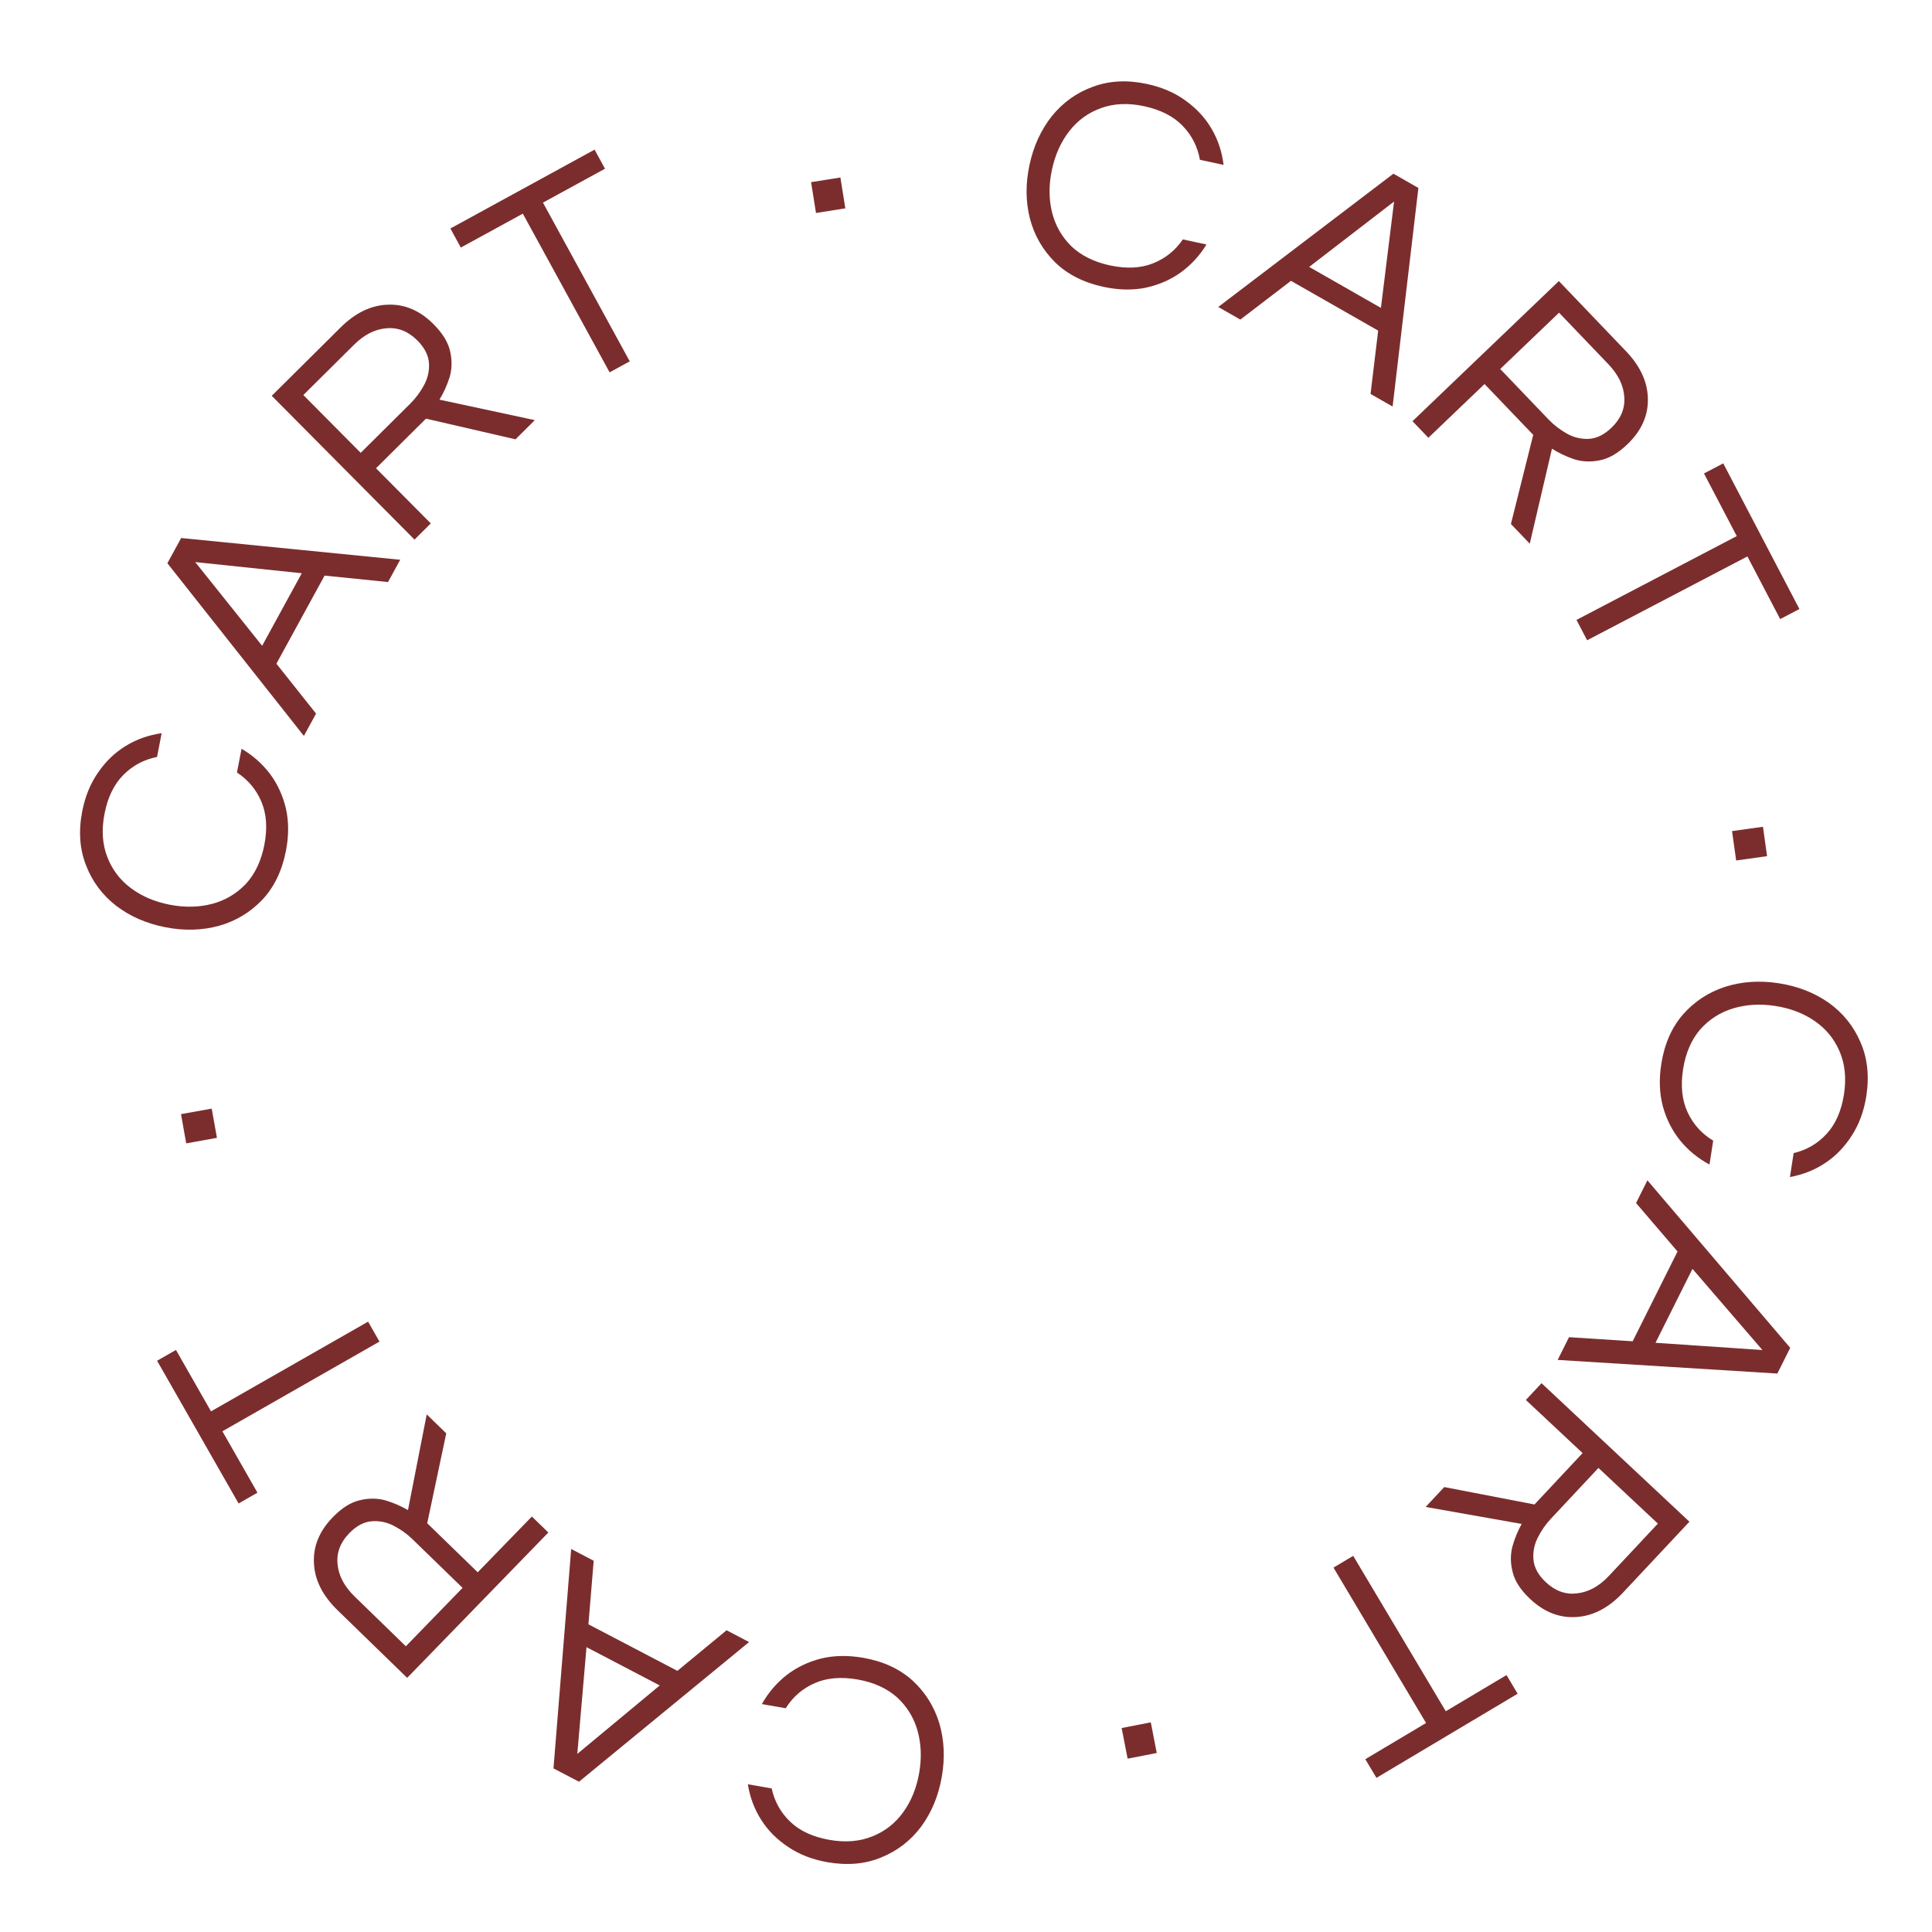 <svg width="101" height="101" viewBox="0 0 101 101" fill="none" xmlns="http://www.w3.org/2000/svg">
<g clip-path="url(#clip0_20_81)">
<path d="M86.847 55.63C87.009 54.587 87.386 53.722 87.978 53.037C88.581 52.353 89.32 51.869 90.195 51.584C91.069 51.309 92.001 51.249 92.992 51.403C93.983 51.557 94.853 51.897 95.603 52.423C96.35 52.96 96.902 53.645 97.259 54.478C97.626 55.312 97.728 56.251 97.567 57.294C97.444 58.085 97.191 58.774 96.808 59.362C96.436 59.952 95.973 60.431 95.419 60.798C94.866 61.166 94.25 61.41 93.573 61.532L93.767 60.283C94.451 60.119 95.027 59.782 95.495 59.272C95.962 58.762 96.263 58.074 96.398 57.21C96.528 56.367 96.451 55.615 96.165 54.956C95.887 54.308 95.456 53.782 94.871 53.379C94.286 52.975 93.599 52.711 92.808 52.589C92.028 52.468 91.293 52.51 90.602 52.716C89.923 52.923 89.347 53.293 88.876 53.824C88.414 54.367 88.117 55.061 87.986 55.904C87.852 56.769 87.931 57.515 88.222 58.143C88.513 58.771 88.959 59.267 89.561 59.63L89.368 60.879C88.769 60.559 88.257 60.14 87.83 59.62C87.414 59.102 87.113 58.505 86.927 57.828C86.751 57.153 86.724 56.421 86.847 55.63Z" fill="#7B2D2D"/>
<path d="M86.122 61.704L93.588 70.461L92.915 71.806L81.431 71.093L82.024 69.905L85.352 70.119L87.697 65.425L85.529 62.892L86.122 61.704ZM88.478 66.333L86.546 70.198L92.135 70.576L88.478 66.333Z" fill="#7B2D2D"/>
<path d="M80.588 72.31L88.319 79.551L84.852 83.252C84.108 84.047 83.299 84.473 82.426 84.532C81.545 84.598 80.735 84.285 79.995 83.593C79.497 83.126 79.191 82.657 79.078 82.185C78.957 81.721 78.954 81.272 79.068 80.838C79.189 80.412 79.35 80.021 79.55 79.668L74.529 78.779L75.502 77.74L80.219 78.65L82.734 75.964L79.768 73.186L80.588 72.31ZM83.563 76.74L81.059 79.415C80.796 79.695 80.573 80.019 80.389 80.387C80.204 80.756 80.13 81.139 80.166 81.538C80.202 81.952 80.419 82.345 80.816 82.717C81.306 83.176 81.848 83.37 82.442 83.297C83.044 83.232 83.603 82.924 84.121 82.371L86.67 79.65L83.563 76.74Z" fill="#7B2D2D"/>
<path d="M70.742 81.336L75.582 89.46L78.757 87.568L79.338 88.544L71.957 92.942L71.375 91.966L74.551 90.074L69.711 81.95L70.742 81.336Z" fill="#7B2D2D"/>
<path d="M60.16 90.04L60.472 91.642L58.949 91.939L58.637 90.337L60.16 90.04Z" fill="#7B2D2D"/>
<path d="M45.125 86.665C46.165 86.847 47.022 87.241 47.696 87.846C48.368 88.462 48.838 89.21 49.106 90.091C49.364 90.97 49.407 91.903 49.234 92.891C49.061 93.878 48.704 94.742 48.164 95.481C47.612 96.218 46.917 96.757 46.078 97.098C45.237 97.449 44.296 97.533 43.256 97.351C42.468 97.213 41.783 96.947 41.203 96.553C40.62 96.17 40.15 95.698 39.794 95.138C39.437 94.577 39.204 93.957 39.096 93.277L40.341 93.495C40.491 94.182 40.817 94.764 41.318 95.242C41.82 95.719 42.501 96.033 43.363 96.184C44.203 96.331 44.956 96.268 45.621 95.994C46.274 95.73 46.808 95.309 47.223 94.731C47.638 94.154 47.914 93.472 48.052 92.684C48.188 91.906 48.16 91.17 47.967 90.476C47.773 89.792 47.414 89.21 46.892 88.729C46.357 88.256 45.67 87.946 44.829 87.799C43.968 87.649 43.22 87.713 42.587 87.992C41.953 88.271 41.449 88.708 41.074 89.303L39.829 89.085C40.16 88.493 40.589 87.989 41.117 87.572C41.643 87.166 42.246 86.876 42.926 86.703C43.604 86.54 44.337 86.528 45.125 86.665Z" fill="#7B2D2D"/>
<path d="M39.161 85.842L30.268 93.144L28.935 92.447L29.86 80.977L31.037 81.593L30.762 84.915L35.412 87.348L37.984 85.226L39.161 85.842ZM34.489 88.111L30.661 86.109L30.18 91.689L34.489 88.111Z" fill="#7B2D2D"/>
<path d="M28.666 80.116L21.286 87.714L17.648 84.18C16.867 83.422 16.456 82.605 16.413 81.731C16.362 80.849 16.69 80.045 17.396 79.318C17.872 78.828 18.346 78.531 18.82 78.426C19.286 78.314 19.735 78.318 20.167 78.44C20.591 78.57 20.978 78.738 21.328 78.944L22.308 73.94L23.329 74.932L22.334 79.631L24.974 82.195L27.805 79.28L28.666 80.116ZM24.182 83.01L21.554 80.457C21.278 80.189 20.958 79.96 20.593 79.769C20.229 79.579 19.846 79.497 19.447 79.526C19.033 79.554 18.636 79.764 18.257 80.154C17.789 80.636 17.585 81.175 17.647 81.77C17.701 82.372 17.999 82.938 18.543 83.465L21.217 86.063L24.182 83.01Z" fill="#7B2D2D"/>
<path d="M19.838 70.135L11.627 74.824L13.459 78.034L12.473 78.597L8.212 71.136L9.199 70.572L11.031 73.782L19.243 69.093L19.838 70.135Z" fill="#7B2D2D"/>
<path d="M11.341 59.484L9.735 59.772L9.462 58.244L11.068 57.956L11.341 59.484Z" fill="#7B2D2D"/>
<path d="M14.947 44.485C14.745 45.522 14.335 46.371 13.717 47.033C13.089 47.693 12.332 48.149 11.446 48.4C10.562 48.641 9.629 48.666 8.644 48.474C7.66 48.282 6.804 47.909 6.075 47.354C5.348 46.789 4.823 46.084 4.498 45.238C4.164 44.39 4.097 43.448 4.299 42.412C4.452 41.627 4.731 40.947 5.136 40.374C5.53 39.799 6.011 39.338 6.578 38.992C7.146 38.646 7.77 38.426 8.451 38.33L8.21 39.571C7.52 39.708 6.932 40.023 6.445 40.515C5.958 41.007 5.631 41.682 5.464 42.541C5.301 43.378 5.349 44.132 5.61 44.802C5.862 45.46 6.273 46.002 6.842 46.428C7.411 46.854 8.088 47.143 8.874 47.296C9.649 47.447 10.385 47.433 11.083 47.254C11.77 47.072 12.359 46.725 12.85 46.212C13.333 45.687 13.656 45.005 13.819 44.167C13.986 43.309 13.936 42.56 13.669 41.922C13.402 41.283 12.975 40.77 12.387 40.384L12.629 39.144C13.214 39.486 13.71 39.925 14.117 40.46C14.513 40.994 14.791 41.602 14.951 42.285C15.101 42.967 15.1 43.7 14.947 44.485Z" fill="#7B2D2D"/>
<path d="M15.886 38.472L8.75 29.445L9.471 28.126L20.922 29.263L20.285 30.428L16.968 30.091L14.45 34.696L16.523 37.306L15.886 38.472ZM13.704 33.759L15.776 29.968L10.206 29.384L13.704 33.759Z" fill="#7B2D2D"/>
<path d="M21.669 28.209L14.206 20.692L17.806 17.118C18.578 16.352 19.401 15.955 20.276 15.928C21.159 15.893 21.957 16.236 22.671 16.955C23.152 17.439 23.441 17.919 23.537 18.395C23.641 18.863 23.628 19.312 23.498 19.741C23.361 20.163 23.186 20.547 22.974 20.893L27.959 21.964L26.949 22.967L22.269 21.886L19.657 24.479L22.52 27.363L21.669 28.209ZM18.857 23.673L21.457 21.091C21.729 20.821 21.964 20.505 22.162 20.144C22.359 19.782 22.447 19.402 22.426 19.002C22.405 18.587 22.203 18.186 21.82 17.8C21.346 17.323 20.811 17.11 20.215 17.161C19.612 17.204 19.041 17.492 18.504 18.026L15.858 20.652L18.857 23.673Z" fill="#7B2D2D"/>
<path d="M31.869 19.465L27.332 11.169L24.09 12.942L23.545 11.945L31.083 7.823L31.628 8.82L28.385 10.593L32.922 18.89L31.869 19.465Z" fill="#7B2D2D"/>
<path d="M42.658 11.135L42.401 9.523L43.934 9.279L44.191 10.891L42.658 11.135Z" fill="#7B2D2D"/>
<path d="M57.688 14.996C56.655 14.775 55.814 14.349 55.164 13.718C54.516 13.078 54.074 12.312 53.84 11.422C53.616 10.534 53.609 9.599 53.82 8.619C54.03 7.639 54.419 6.789 54.988 6.071C55.567 5.356 56.282 4.844 57.134 4.535C57.988 4.217 58.931 4.168 59.964 4.39C60.746 4.558 61.42 4.85 61.985 5.265C62.553 5.671 63.004 6.161 63.339 6.734C63.674 7.308 63.883 7.936 63.965 8.62L62.729 8.354C62.605 7.662 62.302 7.068 61.819 6.572C61.337 6.075 60.668 5.736 59.812 5.552C58.978 5.373 58.223 5.407 57.548 5.655C56.886 5.895 56.337 6.295 55.9 6.856C55.463 7.417 55.161 8.089 54.993 8.871C54.827 9.642 54.827 10.379 54.993 11.08C55.161 11.771 55.497 12.366 56.001 12.867C56.517 13.36 57.192 13.695 58.026 13.875C58.882 14.058 59.631 14.023 60.275 13.768C60.919 13.513 61.439 13.096 61.836 12.516L63.072 12.781C62.719 13.36 62.271 13.847 61.727 14.243C61.187 14.629 60.573 14.896 59.887 15.043C59.203 15.18 58.47 15.164 57.688 14.996Z" fill="#7B2D2D"/>
<path d="M63.687 16.048L72.844 9.08L74.15 9.826L72.802 21.253L71.649 20.595L72.047 17.284L67.489 14.682L64.841 16.707L63.687 16.048ZM68.44 13.953L72.191 16.096L72.878 10.537L68.44 13.953Z" fill="#7B2D2D"/>
<path d="M73.842 22.019L81.493 14.694L85.001 18.358C85.753 19.144 86.135 19.975 86.146 20.85C86.165 21.733 85.808 22.525 85.076 23.226C84.583 23.698 84.097 23.978 83.62 24.066C83.15 24.161 82.702 24.14 82.275 24.002C81.856 23.857 81.475 23.675 81.133 23.457L79.972 28.422L78.987 27.393L80.153 22.734L77.608 20.076L74.672 22.886L73.842 22.019ZM78.428 19.29L80.962 21.937C81.228 22.214 81.539 22.455 81.897 22.659C82.255 22.863 82.633 22.958 83.034 22.944C83.449 22.93 83.853 22.735 84.246 22.359C84.731 21.894 84.954 21.363 84.914 20.767C84.882 20.162 84.604 19.587 84.081 19.04L81.503 16.347L78.428 19.29Z" fill="#7B2D2D"/>
<path d="M82.414 32.408L90.793 28.026L89.08 24.751L90.087 24.224L94.069 31.838L93.063 32.364L91.35 29.089L82.971 33.472L82.414 32.408Z" fill="#7B2D2D"/>
<path d="M90.547 43.447L92.163 43.221L92.378 44.758L90.762 44.984L90.547 43.447Z" fill="#7B2D2D"/>
</g>
<defs>
<clipPath id="clip0_20_81">
<rect width="101" height="101" fill="white"/>
</clipPath>
</defs>
</svg>
